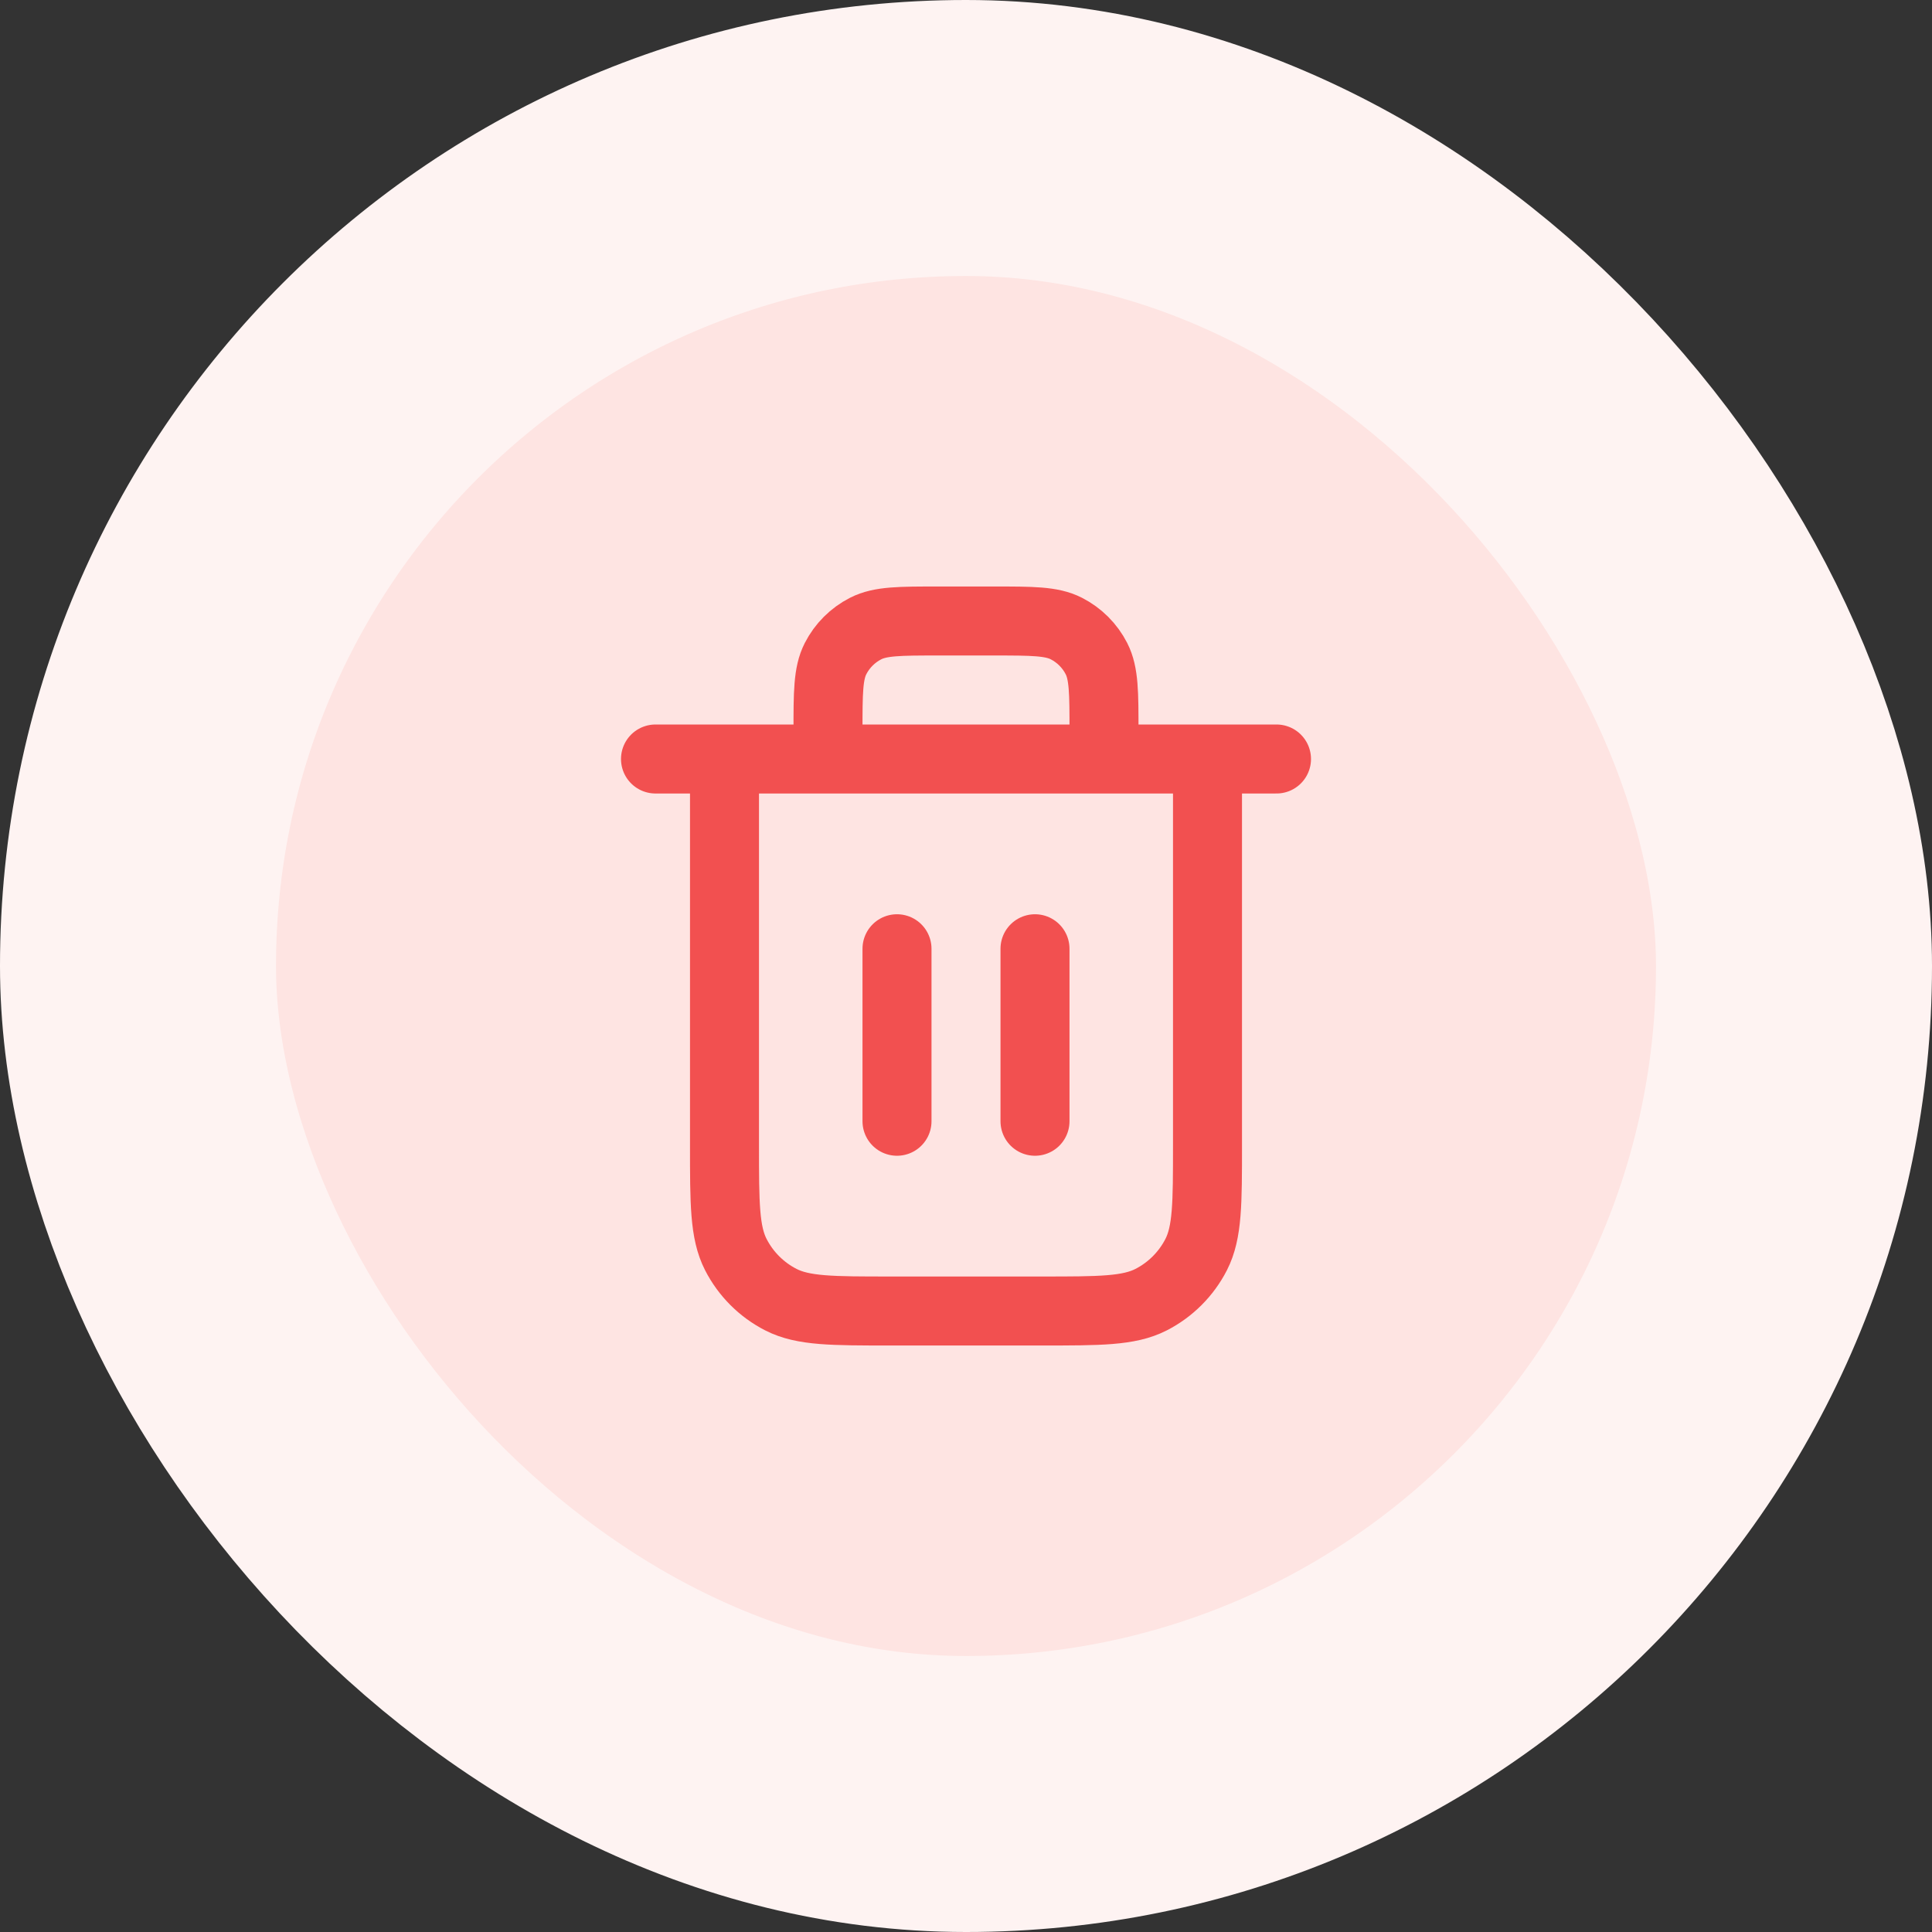 <svg width="56" height="56" viewBox="0 0 56 56" fill="none" xmlns="http://www.w3.org/2000/svg">
<rect x="0" y="0" width="56" height="56" fill="#333333" stroke="none"/>
<rect x="4" y="4" width="48" height="48" rx="24" fill="#FEE4E2"/>
<rect x="4" y="4" width="48" height="48" rx="24" stroke="#FEF3F2" stroke-width="8"/>
<path d="M32 22V21.2C32 20.08 32 19.52 31.782 19.092C31.59 18.716 31.284 18.41 30.908 18.218C30.48 18 29.92 18 28.8 18H27.2C26.08 18 25.52 18 25.092 18.218C24.716 18.41 24.41 18.716 24.218 19.092C24 19.52 24 20.08 24 21.2V22M26 27.5V32.5M30 27.5V32.5M19 22H37M35 22V33.2C35 34.88 35 35.72 34.673 36.362C34.385 36.926 33.926 37.385 33.362 37.673C32.72 38 31.88 38 30.2 38H25.8C24.12 38 23.28 38 22.638 37.673C22.073 37.385 21.615 36.926 21.327 36.362C21 35.72 21 34.88 21 33.2V22" stroke="#F25050" stroke-width="2" stroke-linecap="round" stroke-linejoin="round"/>
</svg>

